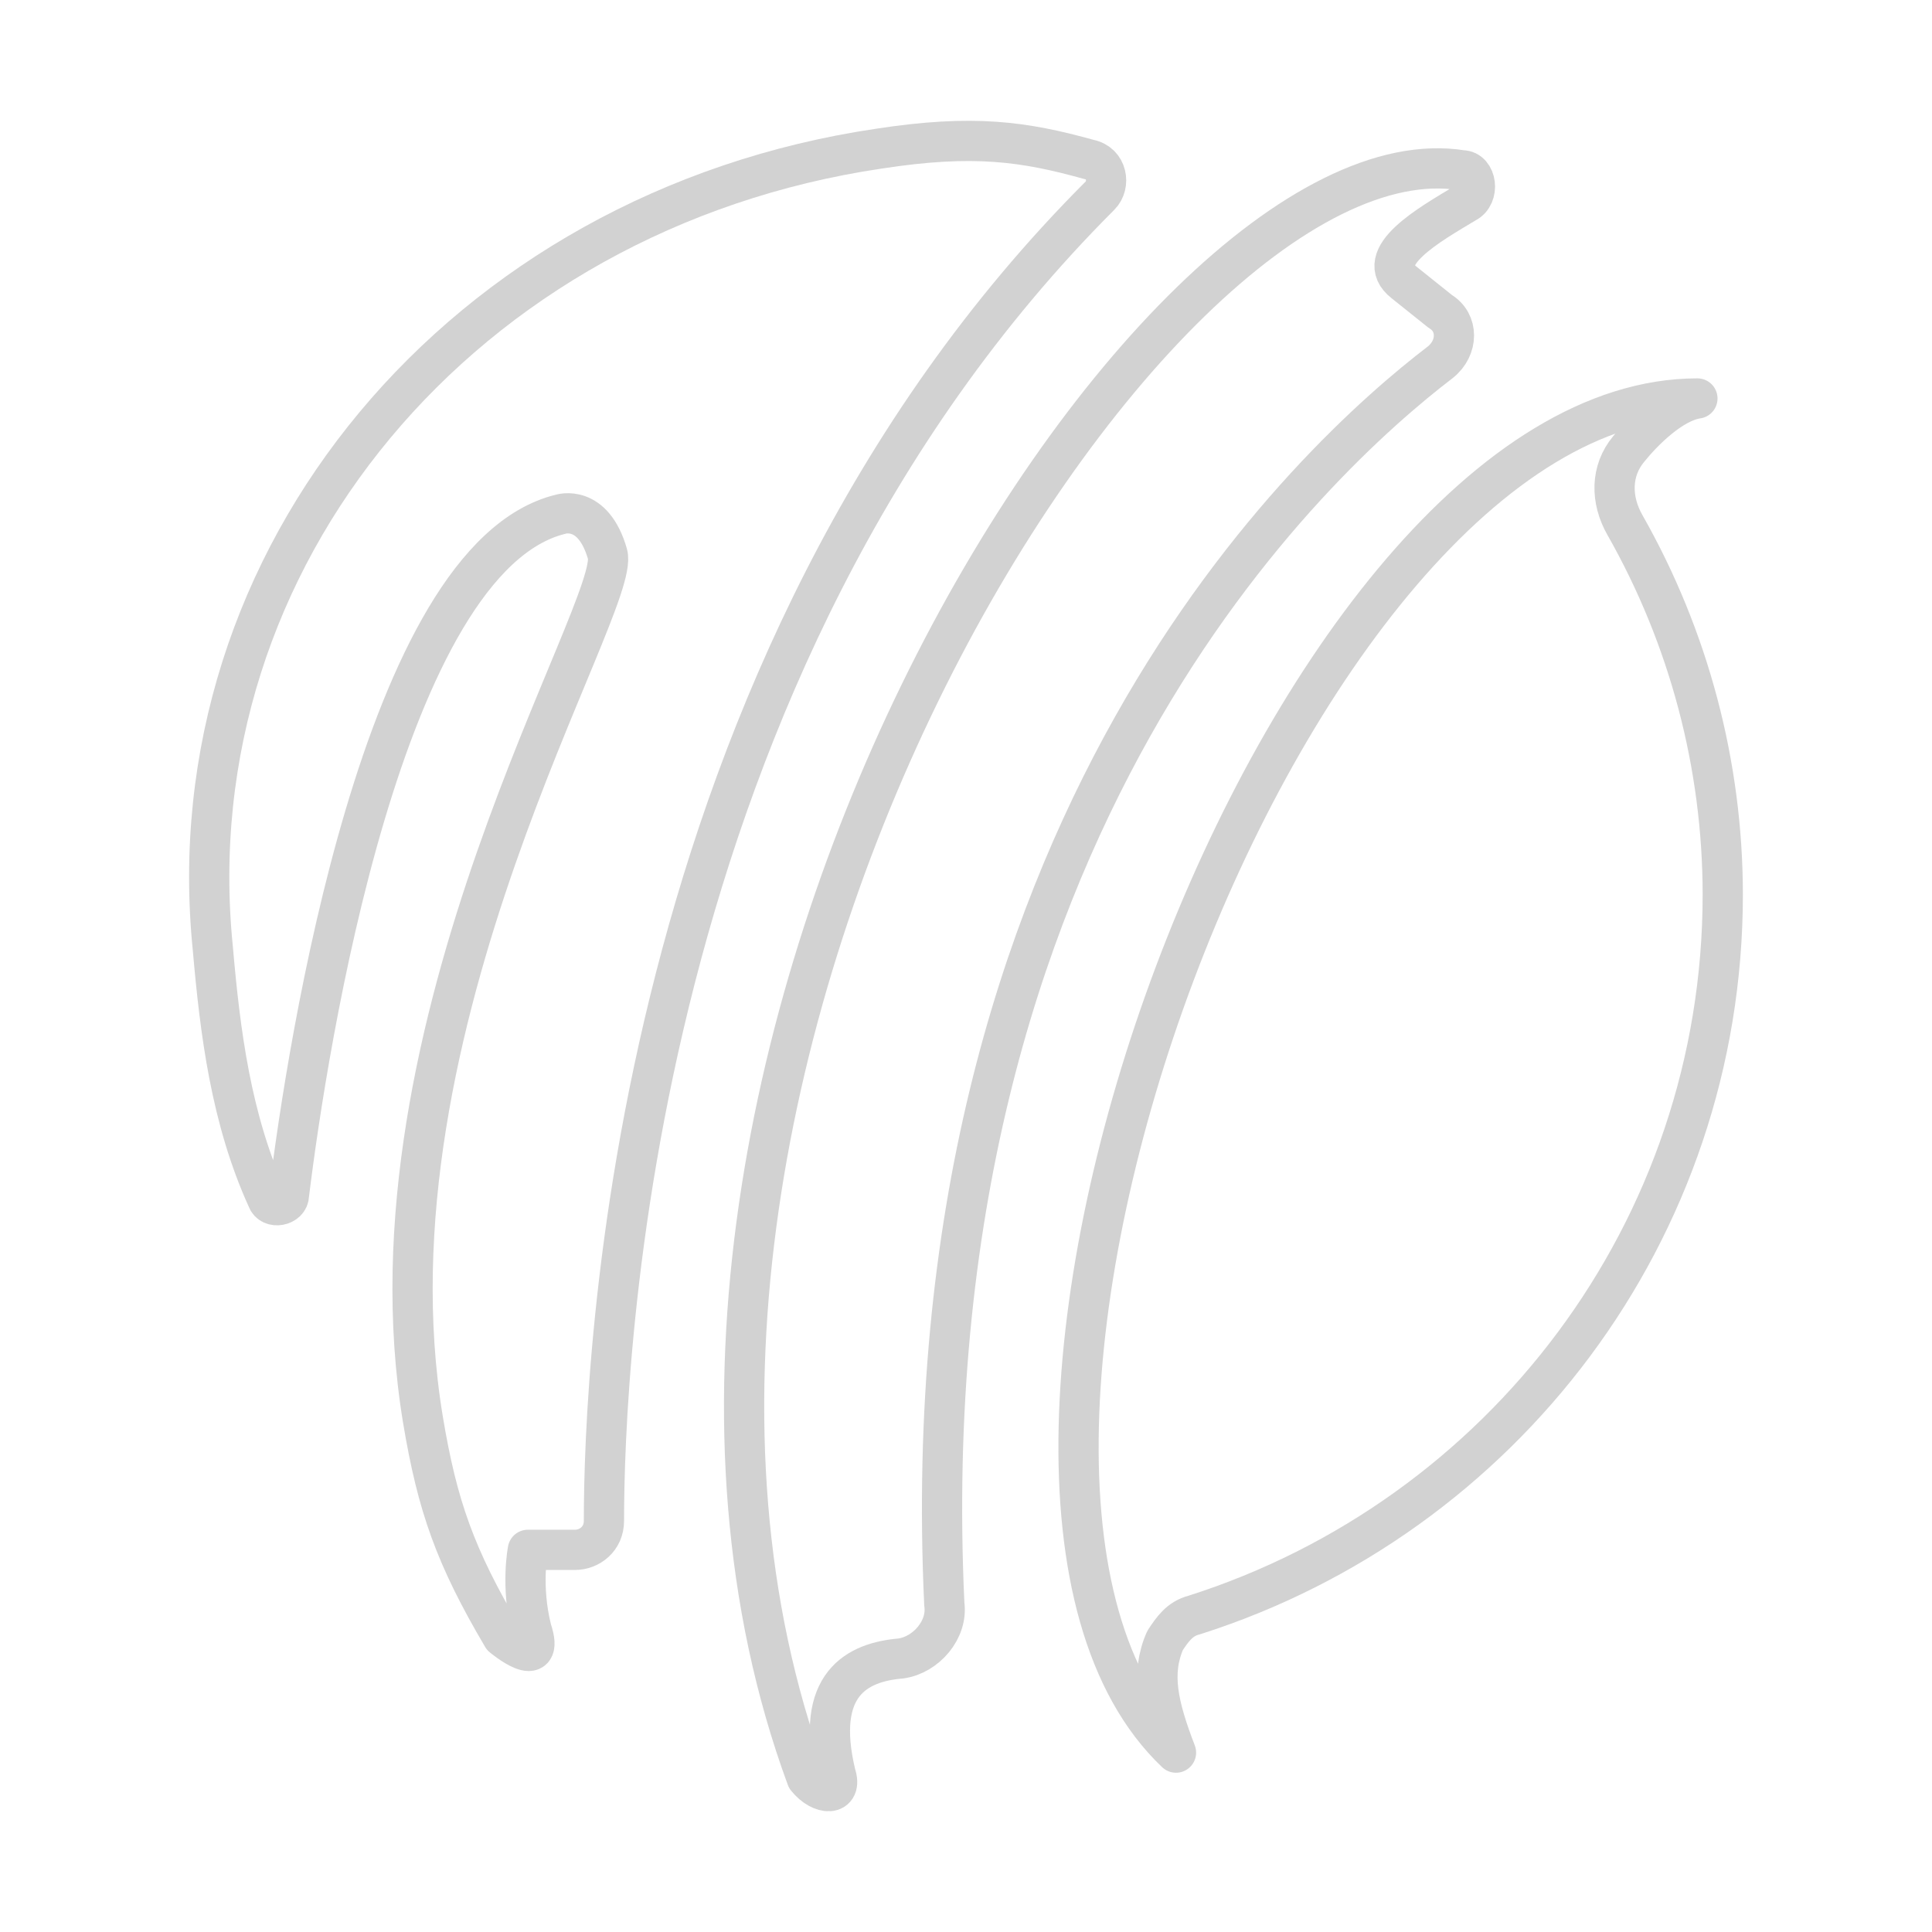 <svg width="40" height="40" viewBox="0 0 40 40" fill="none" xmlns="http://www.w3.org/2000/svg">
    <path d="M11.904 32.088H10.929C10.929 32.088 10.779 32.838 11.004 33.737C11.304 34.638 10.404 33.888 10.404 33.888C9.43 32.237 9.055 31.188 8.756 29.389C7.406 21.218 12.878 12.523 12.578 11.473C12.278 10.422 11.603 10.648 11.603 10.648C7.931 11.547 6.357 21.668 5.982 24.742C5.982 24.967 5.607 25.042 5.532 24.817C4.782 23.167 4.557 21.368 4.407 19.643C3.583 11.547 9.58 4.351 18.201 3.077C20.151 2.777 21.2 2.927 22.549 3.302C22.924 3.377 22.999 3.826 22.774 4.051C13.028 13.797 12.504 28.34 12.504 31.488C12.504 31.863 12.204 32.088 11.904 32.088Z"
          stroke="#D2D2D2" stroke-width="0.833" stroke-linecap="round" stroke-linejoin="round"/>
    <path d="M30.346 4.2C30.646 4.05 30.571 3.526 30.271 3.526C23.748 2.476 11.379 22.343 16.702 36.811C17.002 37.186 17.452 37.186 17.302 36.736C16.852 34.862 17.752 34.412 18.652 34.337C19.176 34.262 19.626 33.737 19.551 33.212C18.801 17.095 27.272 9.448 29.821 7.499C30.196 7.199 30.196 6.674 29.821 6.449L29.071 5.849C28.396 5.325 29.596 4.649 30.346 4.2Z"
          stroke="#D2D2D2" stroke-width="0.833" stroke-linecap="round" stroke-linejoin="round"/>
    <path d="M33.719 9.298C33.344 9.748 33.344 10.348 33.644 10.873C34.968 13.204 35.666 15.838 35.668 18.519C35.668 25.491 31.095 31.413 24.723 33.438C24.423 33.513 24.273 33.737 24.123 33.962C23.823 34.638 23.973 35.312 24.348 36.286C18.426 30.663 26.598 8.25 35.143 8.25C34.618 8.325 34.018 8.925 33.718 9.299L33.719 9.298Z"
          stroke="#D2D2D2" stroke-width="0.833" stroke-linecap="round" stroke-linejoin="round"/>
</svg>
